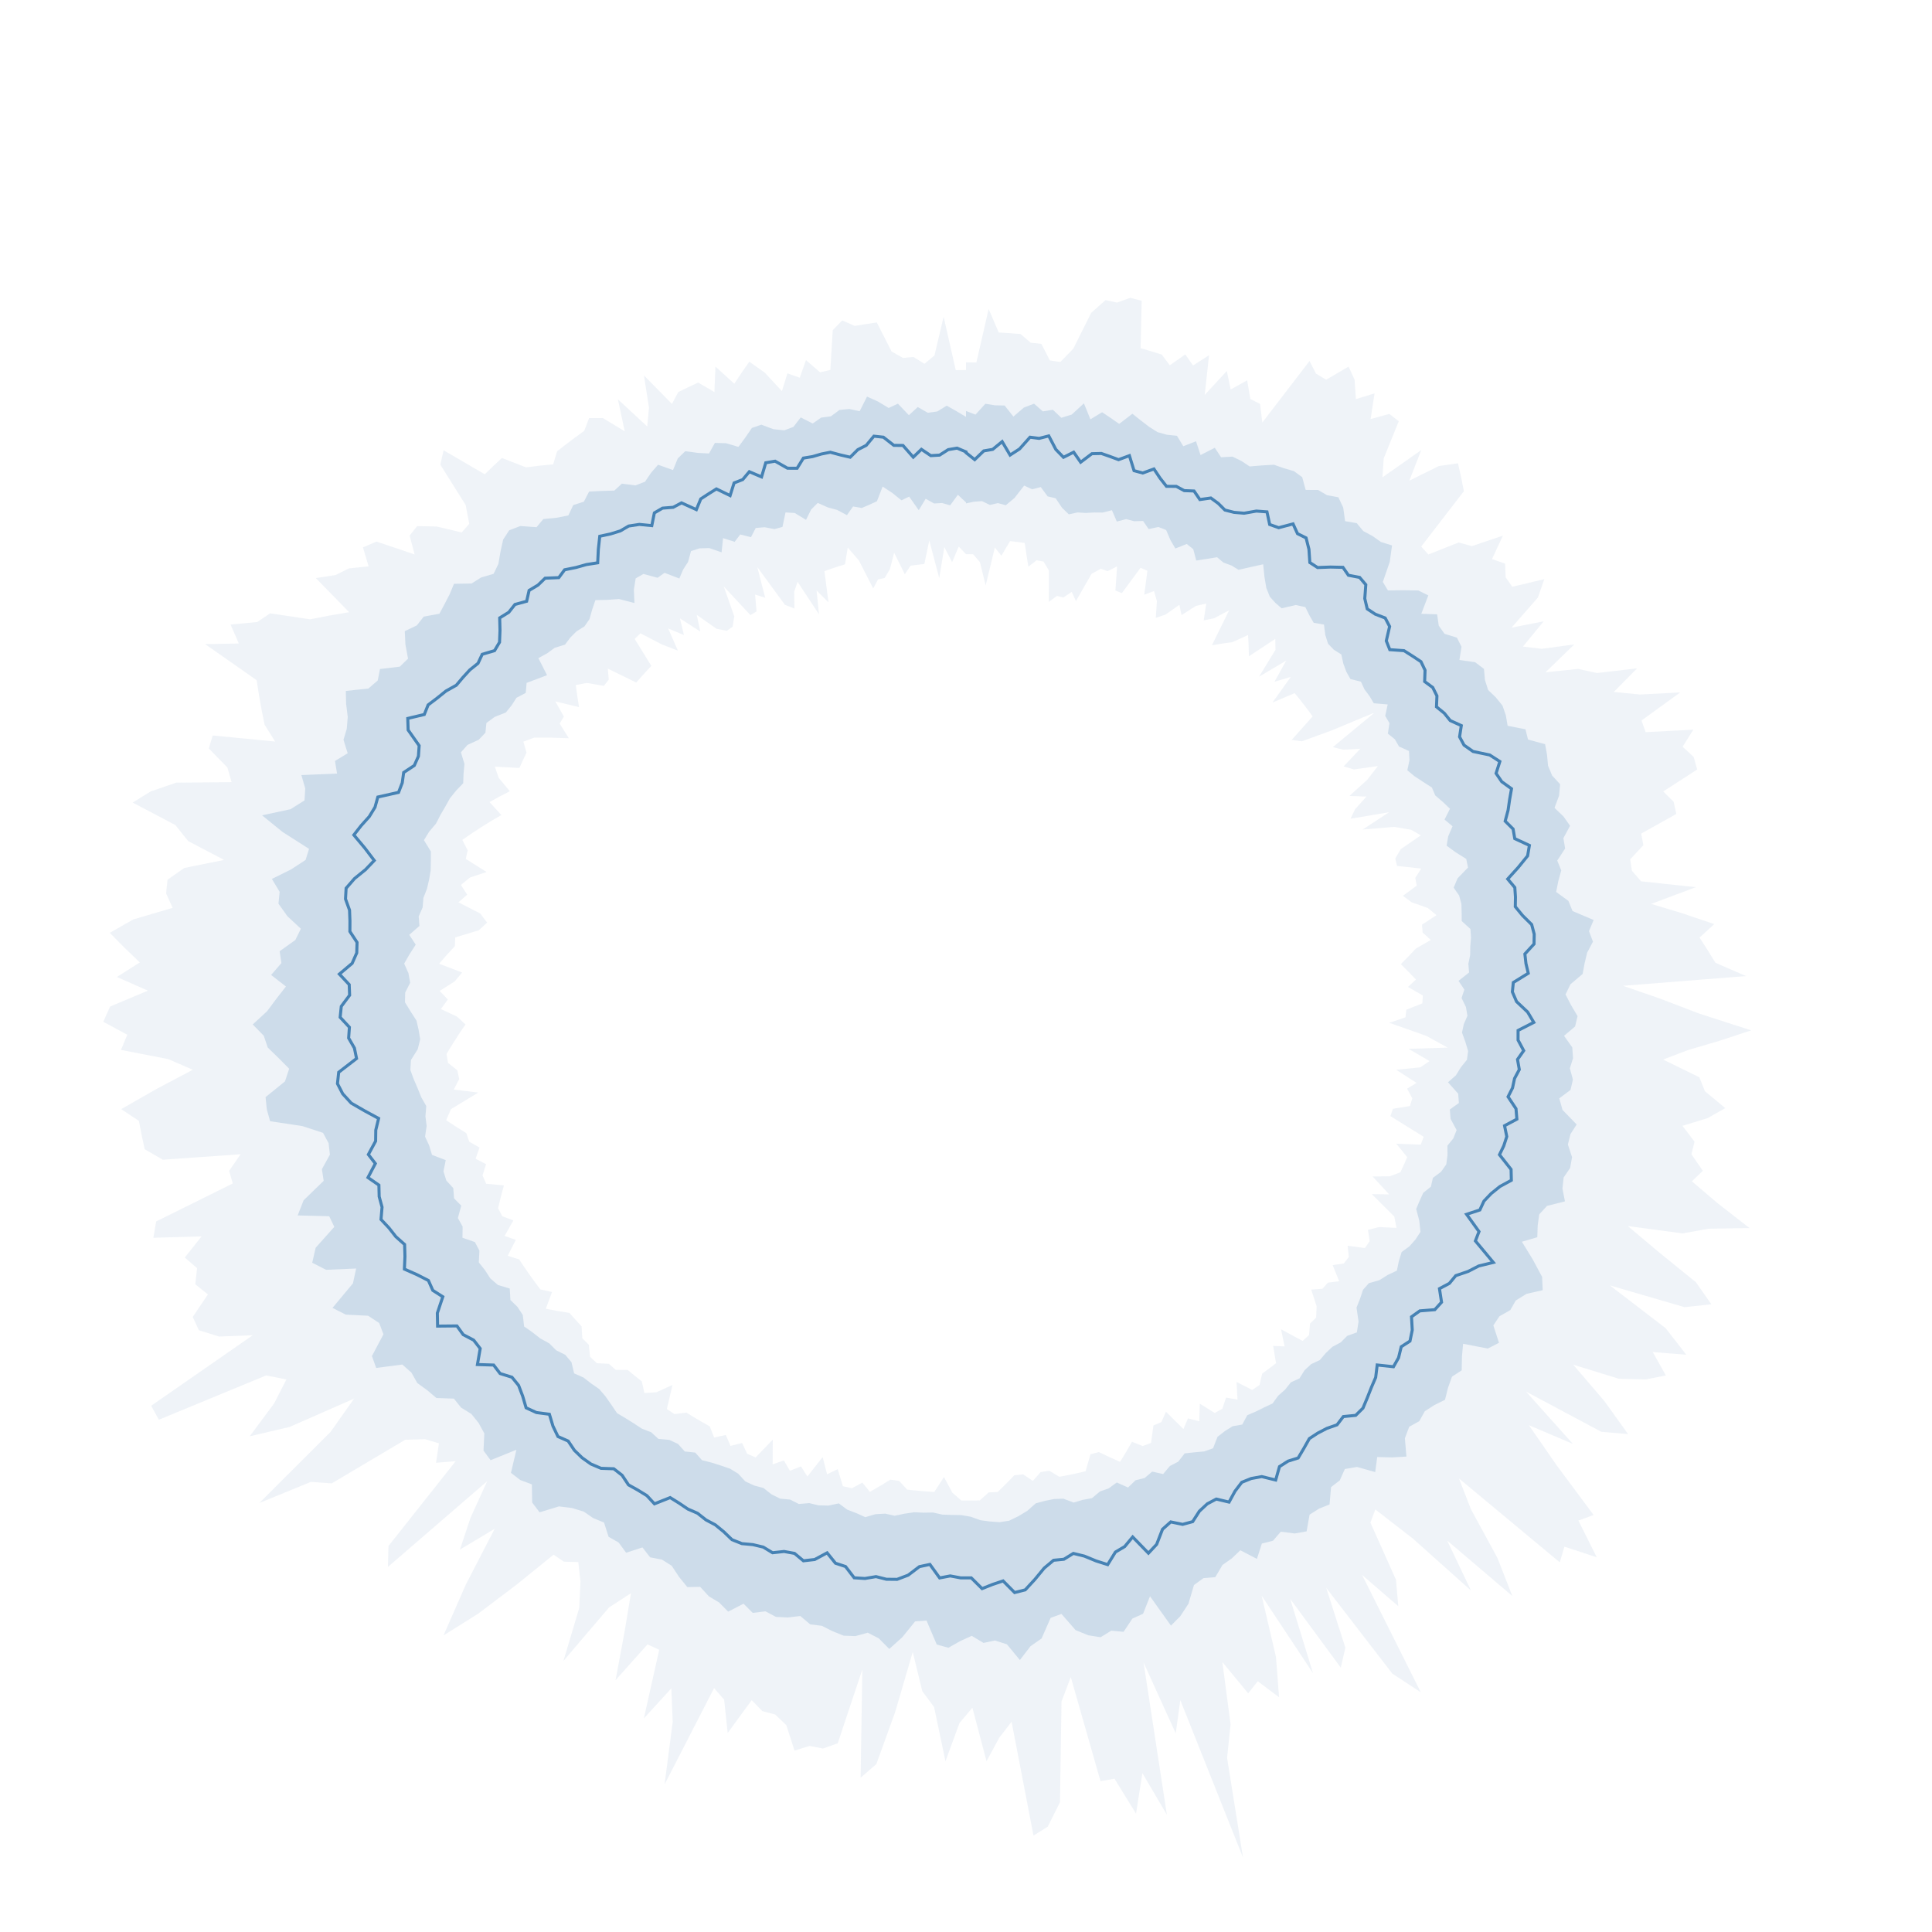 <svg
  xmlns="http://www.w3.org/2000/svg"
  width="954"
  height="954"
  style="background: transparent;"
  color-interpolation-filters="sRGB"
>
  <defs />
  <g id="g-svg-camera" transform="matrix(1,0,0,1,0,0)">
    <g id="g-root" fill="none" transform="matrix(1,0,0,1,0,0)">
      <g id="g-svg-1" fill="none" transform="matrix(1,0,0,1,0,0)" class="view">
        <g transform="matrix(1,0,0,1,0,0)">
          <path
            id="g-svg-2"
            fill="rgba(0,0,0,0)"
            class="area"
            d="M 0,0 l 954,0 l 0,954 l-954 0 z"
            width="954"
            height="954"
          />
        </g>
        <g transform="matrix(1,0,0,1,16,16)">
          <path
            id="g-svg-3"
            fill="rgba(0,0,0,0)"
            class="area"
            d="M 0,0 l 922,0 l 0,922 l-922 0 z"
            width="922"
            height="922"
          />
        </g>
        <g transform="matrix(1,0,0,1,16,16)">
          <path
            id="g-svg-4"
            fill="rgba(0,0,0,0)"
            class="area"
            d="M 0,0 l 922,0 l 0,922 l-922 0 z"
            width="922"
            height="922"
          />
        </g>
        <g transform="matrix(1,0,0,1,16,16)">
          <path
            id="g-svg-5"
            fill="rgba(0,0,0,0)"
            class="area"
            d="M 0,0 l 922,0 l 0,922 l-922 0 z"
            width="922"
            height="922"
          />
        </g>
        <g transform="matrix(1,0,0,1,16,16)">
          <path
            id="g-svg-6"
            fill="rgba(0,0,0,0)"
            class="plot"
            d="M 0,0 l 922,0 l 0,922 l-922 0 z"
            width="922"
            height="922"
          />
          <g
            id="g-svg-7"
            fill="none"
            transform="matrix(1,0,0,1,0,0)"
            class="main-layer"
          >
            <g transform="matrix(1,0,0,1,34.991,131.068)">
              <path
                id="g-svg-11"
                fill="rgba(176,196,222,1)"
                d="M 426.009,126.587 L 429.509,126.617 L 432.878,130.494 L 435.723,141.994 L 440.26,123.289 L 443.49,127.34 L 447.756,120.133 L 451.364,120.538 L 454.964,121.006 L 456.802,132.766 L 460.841,129.592 L 464.284,130.221 L 466.939,134.618 L 466.931,150.13 L 470.925,147.182 L 474.064,147.982 L 478.219,145.19 L 480.298,149.744 L 488.013,136.271 L 492.555,133.778 L 495.922,134.953 L 500.608,132.641 L 499.79,144.516 L 502.971,145.814 L 512.213,133.285 L 515.586,134.798 L 514.012,146.616 L 518.853,144.771 L 520.27,149.754 L 519.729,158.056 L 524.545,156.4 L 531.372,151.597 L 532.443,156.666 L 539.487,152.136 L 544.624,150.957 L 543.392,159.269 L 548.513,158.231 L 555.958,154.273 L 547.434,171.57 L 552.499,170.717 L 557.629,169.992 L 565.278,166.514 L 565.563,171.776 L 565.709,176.999 L 578.734,168.414 L 578.842,173.775 L 570.721,187.076 L 584.126,179.128 L 578.339,189.575 L 586.393,187.179 L 577.334,199.842 L 588.297,195.205 L 590.592,198.018 L 592.838,200.871 L 595.035,203.762 L 597.181,206.69 L 586.827,218.297 L 591.874,218.975 L 606.5,213.638 L 627.795,204.779 L 607.142,221.861 L 612.263,223.11 L 620.711,222.675 L 612.479,231.355 L 617.528,232.867 L 629.397,231.214 L 624.193,237.921 L 615.356,245.954 L 623.753,246.274 L 618.135,252.522 L 615.9,257.196 L 634.93,254.004 L 621.874,262.543 L 637.42,261.24 L 645.817,262.672 L 650.584,265.42 L 640.684,272.245 L 637.969,276.869 L 638.851,280.525 L 650.786,281.817 L 647.862,286.423 L 648.578,290.248 L 641.746,295.287 L 646.062,298.469 L 654.09,301.318 L 658.316,304.842 L 651.166,309.528 L 651.484,313.407 L 655.518,317.078 L 648.133,321.324 L 644.46,325.231 L 640.719,329.008 L 644.492,332.753 L 648.199,336.627 L 644.266,340.272 L 651.618,344.516 L 651.333,348.397 L 643.441,351.524 L 643.037,355.264 L 635.058,357.988 L 653.275,364.425 L 663.855,370.231 L 644.504,370.833 L 654.903,376.872 L 650.363,379.98 L 638.418,381.169 L 648.507,387.673 L 643.83,390.479 L 646.388,395.297 L 645.23,399.081 L 636.821,400.441 L 635.576,404.059 L 652.018,414.279 L 650.533,418.157 L 638.474,417.67 L 643.886,424.327 L 642.229,428.064 L 640.508,431.771 L 635.329,433.764 L 626.781,433.868 L 634.965,442.708 L 626.387,442.574 L 637.5,453.66 L 638.576,459.251 L 629.913,458.842 L 624.497,460.253 L 625.355,465.784 L 622.987,469.195 L 614.449,468.085 L 615.06,473.6 L 612.559,476.833 L 607.066,477.628 L 610.286,485.613 L 604.727,486.267 L 602.01,489.32 L 596.476,489.735 L 599.138,497.923 L 598.894,503.563 L 595.88,506.513 L 595.395,512.187 L 592.232,515.075 L 581.574,509.321 L 583.328,517.782 L 577.689,517.516 L 579.1,526.073 L 575.701,528.679 L 572.258,531.227 L 570.945,536.817 L 567.363,539.282 L 559.606,535.331 L 560.073,544.023 L 554.412,543.054 L 552.624,548.511 L 548.843,550.658 L 541.455,546.056 L 541.172,554.755 L 535.616,553.303 L 533.365,558.586 L 524.76,550.029 L 522.448,555.18 L 518.557,556.806 L 517.379,565.431 L 513.312,566.969 L 507.97,564.859 L 505.101,569.833 L 502.084,574.778 L 496.796,572.414 L 491.613,569.941 L 487.472,571.035 L 485.057,579.432 L 480.754,580.411 L 476.434,581.316 L 472.1,582.147 L 467.134,579.164 L 462.838,579.835 L 459.019,584.19 L 454.214,580.955 L 449.889,581.403 L 445.85,585.555 L 441.675,589.641 L 437.203,589.872 L 432.824,593.814 L 428.281,593.892 L 423.737,593.892 L 419.292,590.026 L 415.141,582.301 L 410.343,589.641 L 405.875,589.333 L 401.412,588.948 L 396.957,588.486 L 392.999,584.19 L 388.627,583.584 L 383.65,586.641 L 378.556,589.602 L 374.838,585.031 L 369.646,587.814 L 365.215,586.806 L 362.675,578.378 L 357.408,580.906 L 355.222,572.414 L 347.686,582.014 L 344.545,577.03 L 339.055,579.169 L 336.087,574.08 L 330.527,576.028 L 330.599,563.823 L 322.113,572.596 L 317.951,570.771 L 315.432,565.446 L 309.725,566.909 L 307.391,561.5 L 301.637,562.766 L 299.49,557.28 L 295.595,555.068 L 291.739,552.79 L 287.923,550.446 L 282.082,551.213 L 278.294,548.702 L 281.073,536.817 L 273.079,540.423 L 267.198,540.786 L 265.924,535.034 L 262.417,532.248 L 258.959,529.402 L 253.067,529.359 L 249.66,526.353 L 243.726,526.064 L 240.377,522.897 L 239.756,516.988 L 236.564,513.754 L 236.192,507.875 L 233.157,504.581 L 230.18,501.235 L 224.365,500.284 L 218.527,499.183 L 221.598,490.898 L 215.841,489.649 L 213.123,486.007 L 210.468,482.32 L 207.876,478.587 L 205.35,474.81 L 199.686,473.015 L 203.731,465.159 L 198.165,463.227 L 202.511,455.571 L 197.047,453.505 L 194.954,449.546 L 196.323,443.867 L 197.819,438.271 L 189.087,437.459 L 187.271,433.365 L 189.028,427.794 L 183.852,425.086 L 185.8,419.579 L 180.721,416.694 L 179.264,412.459 L 174.266,409.339 L 169.304,406.072 L 171.682,400.627 L 185.173,392.432 L 173.082,390.942 L 175.768,385.754 L 174.844,381.439 L 170.27,377.805 L 169.484,373.396 L 172.52,368.405 L 175.651,363.532 L 178.873,358.778 L 174.643,354.894 L 166.697,351.183 L 170.151,346.471 L 166.12,342.244 L 173.521,337.54 L 177.216,333.144 L 165.831,328.812 L 169.677,324.415 L 173.596,320.151 L 173.801,315.807 L 185.419,312.299 L 189.531,308.502 L 186.168,304.028 L 175.371,298.488 L 179.7,294.715 L 176.602,289.879 L 181.058,286.257 L 189.283,283.506 L 179.002,277.059 L 179.949,272.815 L 177.293,267.667 L 182.06,264.379 L 186.867,261.235 L 191.708,258.238 L 196.58,255.386 L 190.732,248.982 L 195.721,246.239 L 200.734,243.642 L 195.224,236.945 L 193.369,231.51 L 205.489,232.129 L 207.205,228.347 L 208.986,224.596 L 207.452,219.163 L 212.74,217.188 L 221.35,217.19 L 229.895,217.454 L 225.352,210.213 L 227.443,206.776 L 223.222,199.272 L 234.949,202.121 L 234.065,196.691 L 233.312,191.192 L 238.765,190.163 L 247.192,191.597 L 249.6,188.54 L 249.145,183.104 L 263.191,189.961 L 265.625,187.179 L 268.106,184.44 L 270.634,181.743 L 262.422,168.443 L 265.226,165.651 L 275.887,171.167 L 283.753,174.202 L 278.934,163.253 L 286.74,166.514 L 284.758,158.289 L 294.805,164.783 L 293.056,156.536 L 302.821,163.411 L 307.906,164.4 L 310.773,162.391 L 311.581,157.274 L 306.416,142.554 L 319.575,156.666 L 322.573,154.86 L 321.86,146.515 L 326.847,148.076 L 322.966,132.967 L 336.562,151.545 L 341.286,153.448 L 341.175,145.128 L 342.847,140.225 L 353.431,156.301 L 352.228,144.516 L 358.111,150.362 L 356.096,134.953 L 359.463,133.778 L 362.849,132.662 L 366.254,131.604 L 367.616,123.312 L 373.117,129.665 L 380.189,143.502 L 382.564,139.046 L 385.856,138.327 L 388.447,133.943 L 390.528,125.859 L 395.8,136.51 L 398.614,132.265 L 402.021,131.823 L 405.434,131.439 L 407.877,119.79 L 412.8,138.409 L 415.317,123.074 L 419.14,130.494 L 422.444,122.828 L 426.009,126.587 Z M 426.009,35.65 L 420.943,35.693 L 414.966,9.317 L 410.427,28.474 L 405.501,32.567 L 400.06,29.189 L 394.887,29.68 L 389.267,26.499 L 381.969,12.164 L 376.506,12.969 L 371.057,13.868 L 364.912,11.139 L 360.21,15.947 L 359.02,35.599 L 353.963,36.795 L 346.993,30.752 L 343.916,39.449 L 337.835,37.277 L 335.121,46.056 L 326.596,36.898 L 319.009,31.519 L 315.228,36.949 L 311.602,42.42 L 302.286,33.944 L 301.773,46.528 L 293.752,41.822 L 288.812,44.141 L 283.913,46.545 L 280.812,52.39 L 266.987,38.298 L 269.474,54.258 L 268.607,63.518 L 254.128,50.124 L 257.491,65.9 L 246.692,59.364 L 239.913,59.369 L 237.484,65.697 L 232.964,68.981 L 228.501,72.343 L 224.096,75.781 L 222.159,82.22 L 215.467,82.882 L 208.739,83.701 L 196.866,79.085 L 192.582,83.067 L 188.368,87.121 L 168.044,75.276 L 166.441,82.37 L 178.937,102.279 L 180.716,111.604 L 176.994,115.859 L 164.6,112.916 L 154.99,112.709 L 151.291,117.406 L 153.746,126.7 L 134.913,120.347 L 128.236,123.228 L 131.021,132.598 L 121.297,133.6 L 114.743,136.877 L 104.958,138.381 L 121.43,155.246 L 111.83,156.858 L 102.198,158.75 L 82.401,155.785 L 76.045,160.071 L 62.863,161.334 L 66.942,170.682 L 50.296,170.981 L 75.731,188.8 L 76.892,196.206 L 78.203,203.529 L 79.662,210.768 L 84.869,219.089 L 54.026,216.108 L 52.122,222.528 L 61.306,231.93 L 63.349,239.142 L 36.003,239.401 L 23.387,243.748 L 14.527,249.233 L 35.58,260.319 L 41.922,268.251 L 59.672,277.553 L 40.026,281.509 L 31.716,287.346 L 31.041,294.139 L 34.262,301.22 L 14.911,306.909 L 3.217,313.548 L 10.574,320.991 L 18.059,328.176 L 6.723,335.346 L 22.028,342.106 L 3.373,349.954 L 0,357.471 L 11.866,363.871 L 8.741,371.369 L 32.097,375.91 L 44.213,381.172 L 26.421,390.579 L 8.845,400.613 L 17.572,406.389 L 18.949,413.408 L 20.446,420.403 L 29.43,425.594 L 67.811,422.888 L 62.163,431.07 L 63.958,437.318 L 26.111,456.072 L 24.748,464.139 L 48.551,463.445 L 40.255,473.897 L 46.317,479.13 L 45.439,487.09 L 51.678,492.111 L 44.174,503.228 L 47.213,509.775 L 57.154,512.901 L 73.818,512.256 L 23.658,547.085 L 27.455,553.978 L 80.428,532.106 L 90.434,534.086 L 84.389,545.906 L 72.321,562.153 L 92.026,557.537 L 123.838,543.566 L 112.282,559.938 L 77.069,595.107 L 102.524,584.665 L 112.828,585.406 L 149.111,563.861 L 158.882,563.603 L 165.753,565.623 L 164.32,575.251 L 174.02,574.442 L 140.837,616.334 L 140.556,626.661 L 189.557,584.348 L 181.315,602.478 L 176.113,618.1 L 193.274,607.834 L 179.033,635.37 L 168.008,660.485 L 185.134,649.744 L 204.037,635.45 L 222.373,620.606 L 227.407,624.068 L 234.565,624.267 L 235.638,633.941 L 235.033,646.91 L 227.223,673.101 L 249.742,646.674 L 260.577,639.635 L 257.295,659.298 L 252.974,682.563 L 268.732,664.911 L 274.522,667.568 L 266.934,701.475 L 280.509,686.616 L 281.188,703.198 L 277.158,734.08 L 301.611,686.496 L 306.581,692.183 L 308.337,708.659 L 320.182,692.442 L 325.439,697.865 L 331.787,699.542 L 337.291,704.796 L 341.33,717.372 L 348.756,715.058 L 355.397,716.33 L 362.676,713.75 L 374.816,677.298 L 373.974,730.733 L 381.727,724.038 L 391.024,698.338 L 399.717,668.664 L 404.411,687.977 L 410.251,695.867 L 415.868,722.598 L 422.791,703.77 L 429.162,696.192 L 436.15,722.598 L 442.419,711.009 L 448.52,703.106 L 459.338,759.328 L 466.367,754.919 L 472.407,742.865 L 473.166,693.158 L 477.754,681.046 L 492.427,732.442 L 499.345,731.24 L 509.968,748.493 L 513.116,728.477 L 525.199,749.042 L 513.679,673.84 L 529.576,708.83 L 531.836,692.442 L 562.794,770.172 L 554.928,720.971 L 556.648,704.384 L 552.598,673.635 L 565.348,689.068 L 570.078,683.108 L 580.61,691.025 L 579.048,671.025 L 572.014,640.902 L 597.374,679.162 L 586.086,642.437 L 611.079,676.398 L 613.331,666.539 L 603.903,637.035 L 636.538,679.365 L 650.566,688.535 L 621.585,630.619 L 639.453,646.05 L 638.341,633.019 L 625.709,604.796 L 628.132,598.291 L 646.709,612.694 L 675.368,638.316 L 663.61,613.644 L 695.765,641.001 L 688.423,622.214 L 675.359,598.226 L 669.432,582.971 L 719.201,624.389 L 721.507,616.66 L 737.456,621.896 L 728.393,603.775 L 735.914,601.024 L 717.379,576.087 L 703.957,556.665 L 725.68,565.912 L 702.546,540.085 L 739.736,559.938 L 752.931,561.065 L 741.205,544.735 L 725.852,526.8 L 748.412,533.758 L 761.584,534.086 L 771.59,532.106 L 765.11,520.557 L 781.679,521.89 L 771.471,508.772 L 743.949,487.645 L 780.845,498.4 L 794.043,496.964 L 786.433,486.086 L 768.055,471.181 L 752.803,458.344 L 779.814,461.973 L 792.751,459.654 L 812.896,459.331 L 796.999,446.953 L 784.428,436.24 L 789.855,431.07 L 784.207,422.888 L 785.754,416.709 L 779.798,408.853 L 792.24,405.035 L 800.927,400.115 L 790.872,391.752 L 788.136,384.893 L 770.251,376.132 L 782.286,371.517 L 798.031,366.876 L 813.718,361.705 L 787.739,353.315 L 769.164,346.189 L 750.456,339.709 L 811.196,334.905 L 796.069,328.339 L 792.198,322.051 L 788.222,315.896 L 795.493,309.239 L 779.966,303.99 L 764.373,299.269 L 786.398,291.008 L 759.358,288.112 L 754.837,282.916 L 753.979,277.263 L 760.485,270.295 L 759.409,264.546 L 776.759,254.852 L 775.415,248.825 L 770.291,243.743 L 787.053,232.913 L 785.329,226.713 L 779.876,221.651 L 785.167,213.234 L 761.608,214.466 L 759.57,208.706 L 778.664,194.85 L 758.714,195.88 L 745.889,194.602 L 757.367,182.971 L 737.604,185.267 L 728.25,183.234 L 712.162,184.905 L 726.372,171.146 L 710.319,173.313 L 701.007,172.212 L 711.267,159.736 L 695.415,162.84 L 708.425,147.966 L 711.549,138.918 L 695.768,142.674 L 692.505,138.058 L 692.199,131.233 L 685.743,128.999 L 691.115,117.448 L 675.757,122.597 L 669.278,120.799 L 654.321,126.719 L 650.789,122.82 L 671.868,95.445 L 670.491,88.586 L 668.951,81.705 L 659.436,83.067 L 644.93,90.275 L 650.8,75.178 L 631.635,88.649 L 632.267,79.294 L 639.707,60.947 L 635.045,57.309 L 625.814,59.843 L 627.738,47.19 L 618.546,50.004 L 617.886,40.414 L 614.912,33.96 L 603.84,40.438 L 598.83,37.42 L 595.641,31.193 L 572.334,61.584 L 571.206,52.39 L 566.407,49.932 L 564.846,40.725 L 556.685,45.265 L 554.809,36.118 L 543.887,47.928 L 546.02,28.338 L 538.13,33.405 L 534.288,27.952 L 526.639,33.309 L 522.674,28.013 L 517.463,26.393 L 512.224,24.864 L 512.765,1.445 L 507.098,0 L 500.566,2.348 L 494.916,1.113 L 487.82,7.418 L 479.014,25.067 L 472.589,31.687 L 467.448,30.93 L 463.206,22.737 L 457.913,22.143 L 452.936,17.864 L 447.56,17.447 L 442.178,17.122 L 437.182,5.53 L 431.14,31.905 L 426.009,31.861 Z"
                fill-opacity="0.2"
                stroke-width="0"
                stroke="rgba(23,131,255,1)"
                class="element"
              />
            </g>
          </g>
          <g
            id="g-svg-8"
            fill="none"
            transform="matrix(1,0,0,1,0,0)"
            class="main-layer"
          >
            <g transform="matrix(1,0,0,1,108.789,179.84)">
              <path
                id="g-svg-12"
                fill="rgba(70,130,180,1)"
                d="M 352.211,52.735 L 356.158,51.894 L 360.117,51.617 L 363.979,53.49 L 367.974,52.592 L 371.841,53.652 L 376.165,50.067 L 380.936,43.931 L 384.833,45.774 L 389.143,44.686 L 392.527,49.276 L 396.477,50.19 L 399.63,54.881 L 402.972,58.132 L 407.255,57.199 L 411.296,57.447 L 415.498,57.221 L 419.672,57.255 L 424.267,56.104 L 426.669,61.683 L 431.332,60.501 L 435.252,61.541 L 439.651,61.419 L 442.397,65.404 L 447.239,64.385 L 451.035,65.881 L 453.168,70.859 L 455.584,74.999 L 461.226,72.78 L 464.434,75.353 L 465.902,80.939 L 470.969,80.153 L 476.197,79.321 L 479.347,81.965 L 483.28,83.393 L 486.772,85.522 L 492.761,84.166 L 498.948,82.807 L 499.574,88.971 L 500.503,94.502 L 502.25,98.838 L 504.997,101.88 L 508.06,104.537 L 515.039,102.91 L 519.775,103.949 L 521.74,107.943 L 523.888,111.685 L 528.973,112.574 L 529.62,117.695 L 530.992,122.033 L 533.848,125.01 L 537.53,127.313 L 538.524,131.829 L 540.018,135.87 L 542.036,139.464 L 547.214,140.76 L 548.98,144.57 L 551.459,147.872 L 553.565,151.424 L 560.437,152.013 L 559.213,157.655 L 561.308,161.236 L 560.52,166.407 L 563.972,169.213 L 566.037,172.789 L 570.938,174.997 L 571.187,179.496 L 570.133,184.509 L 573.684,187.463 L 577.9,190.227 L 582.263,193.041 L 583.923,196.949 L 587.667,200.149 L 591.189,203.511 L 588.505,208.856 L 592.446,212.149 L 590.305,217.18 L 589.533,221.748 L 594.027,225.028 L 599.218,228.287 L 600.092,232.546 L 594.923,237.884 L 593.014,242.489 L 595.707,246.345 L 596.834,250.471 L 596.949,254.727 L 596.99,258.978 L 601.304,262.904 L 601.581,267.194 L 601.217,271.511 L 601.157,275.802 L 600.265,280.092 L 600.625,284.367 L 595.42,288.489 L 598.286,292.818 L 596.914,296.978 L 599.06,301.389 L 599.807,305.748 L 598.03,309.852 L 597.124,314.029 L 598.769,318.581 L 600.143,323.168 L 599.57,327.464 L 596.509,331.258 L 594.131,335.126 L 590.22,338.572 L 595.248,344.231 L 595.586,348.811 L 591.116,352.02 L 591.487,356.635 L 594.465,362.185 L 592.856,366.28 L 589.935,369.879 L 589.959,374.582 L 589.367,379.094 L 586.777,382.785 L 582.75,385.79 L 581.77,390.149 L 577.993,393.159 L 576.2,397.116 L 574.504,401.134 L 576.04,406.985 L 576.621,412.446 L 574.166,416.19 L 571.168,419.586 L 567.327,422.399 L 565.96,426.827 L 564.968,431.579 L 560.361,433.763 L 556.346,436.291 L 551.115,437.79 L 548.242,441.071 L 546.763,445.522 L 545.046,449.844 L 546.046,456.699 L 545.207,462.083 L 540.432,463.795 L 537.261,467.008 L 533.115,469.21 L 529.851,472.296 L 526.914,475.748 L 522.67,477.725 L 519.383,480.775 L 516.875,484.802 L 512.646,486.71 L 509.768,490.349 L 506.366,493.337 L 503.561,497.2 L 499.396,499.145 L 495.312,501.17 L 491.101,502.958 L 488.631,507.588 L 483.859,508.427 L 480.02,510.825 L 476.404,513.66 L 474.198,519.304 L 469.83,520.858 L 464.962,521.304 L 460.191,521.827 L 457.002,525.914 L 452.916,528.032 L 449.543,532.025 L 444.162,530.819 L 440.413,533.975 L 435.93,535.096 L 432.221,538.67 L 426.661,536.19 L 422.71,539.079 L 418.353,540.621 L 414.401,543.933 L 409.828,544.78 L 405.356,546.104 L 400.277,544.184 L 395.642,544.363 L 391.134,545.269 L 386.659,546.493 L 382.443,550.217 L 378.014,552.881 L 373.472,555.075 L 368.778,555.798 L 364.022,555.445 L 359.279,554.81 L 354.552,553.097 L 349.877,552.299 L 345.21,552.219 L 340.546,552.058 L 335.932,551.021 L 331.259,551.098 L 326.596,550.896 L 321.823,551.604 L 316.967,552.623 L 312.358,551.582 L 307.547,551.84 L 302.476,553.316 L 298.022,551.305 L 293.542,549.592 L 289.41,546.514 L 284.29,547.597 L 279.414,547.485 L 274.788,546.374 L 269.672,546.811 L 265.349,544.632 L 260.452,544.171 L 256.134,542.019 L 252.207,538.913 L 247.57,537.68 L 243.245,535.667 L 239.733,531.852 L 235.676,529.364 L 231.17,527.832 L 226.597,526.386 L 221.859,525.19 L 218.506,521.42 L 213.346,520.886 L 210.022,517.162 L 205.679,515.162 L 200.33,514.669 L 196.757,511.392 L 192.165,509.613 L 188.145,506.978 L 184.054,504.423 L 179.886,501.943 L 177.064,497.766 L 174.213,493.702 L 171.077,490.034 L 167.129,487.308 L 163.35,484.369 L 158.698,482.317 L 157.403,476.808 L 154.336,473.162 L 149.816,470.894 L 146.44,467.509 L 141.98,465.062 L 138.121,462.027 L 134.012,459.153 L 133.362,453.496 L 130.73,449.474 L 127.254,446.084 L 126.924,440.438 L 121.084,438.67 L 117.299,435.396 L 114.679,431.33 L 111.643,427.514 L 111.94,421.725 L 109.721,417.476 L 103.576,415.351 L 103.658,409.832 L 101.31,405.618 L 102.97,399.494 L 99.418,395.89 L 99.045,390.844 L 95.618,387.121 L 94.185,382.55 L 95.318,377.033 L 88.526,374.429 L 87.139,369.817 L 85.11,365.412 L 85.879,360.155 L 85.289,355.356 L 85.702,350.322 L 83.262,346.035 L 81.445,341.561 L 79.518,337.082 L 77.851,332.519 L 78.128,327.599 L 81.49,322.248 L 82.7,317.33 L 81.93,312.708 L 80.861,308.107 L 77.983,303.633 L 75.179,299.068 L 75.29,294.279 L 77.756,289.43 L 76.897,284.715 L 74.793,279.966 L 77.506,275.248 L 80.488,270.63 L 77.305,265.764 L 82.334,261.38 L 81.96,256.669 L 83.928,252.184 L 84.279,247.547 L 86.022,243.1 L 87.091,238.584 L 87.863,234.027 L 87.97,229.338 L 87.975,224.599 L 84.559,219.031 L 87.138,214.801 L 90.515,210.838 L 92.675,206.605 L 95.084,202.481 L 97.377,198.359 L 100.452,194.54 L 103.939,190.931 L 104.114,186.129 L 104.556,181.376 L 102.821,175.652 L 106.06,171.989 L 111.584,169.444 L 114.906,165.98 L 115.403,161.141 L 119.514,158.145 L 124.985,155.986 L 127.83,152.471 L 130.241,148.724 L 134.808,146.321 L 135.25,141.368 L 140.365,139.444 L 145.326,137.547 L 141.064,129.137 L 145.382,126.771 L 149.119,124.046 L 154.219,122.469 L 156.834,118.963 L 159.943,115.871 L 163.807,113.468 L 166.303,109.864 L 167.634,105.12 L 169.209,100.505 L 175.261,100.361 L 180.872,99.957 L 188.489,101.93 L 188.214,95.303 L 189.103,89.768 L 192.903,87.574 L 199.912,89.459 L 203.35,87.016 L 210.657,89.813 L 212.541,85.4 L 214.966,81.62 L 216.432,76.287 L 220.59,74.938 L 225.449,74.801 L 231.525,76.891 L 232.253,69.901 L 237.993,71.693 L 240.737,68.08 L 246.035,69.41 L 248.384,64.881 L 252.755,64.503 L 257.64,65.426 L 261.586,64.355 L 263.09,57.194 L 267.629,57.465 L 273.218,60.857 L 275.744,55.763 L 279,52.495 L 283.985,54.715 L 288.563,55.945 L 293.417,58.546 L 296.443,54.255 L 300.736,54.991 L 304.481,53.397 L 308.23,51.679 L 311.051,44.423 L 315.717,47.493 L 320.343,51.216 L 324.146,49.385 L 328.882,56.097 L 332.304,50.444 L 336.461,52.781 L 340.394,52.544 L 344.377,53.7 L 348.205,48.484 L 352.211,52.239 Z M 352.211,9.991 L 347.494,7.19 L 342.681,4.471 L 338.057,7.325 L 333.371,7.988 L 328.395,5.144 L 324.019,9.175 L 318.589,3.494 L 314.023,5.615 L 308.672,2.382 L 303.328,0 L 299.708,7.209 L 294.572,6.114 L 289.72,6.593 L 285.501,9.733 L 280.693,10.372 L 276.506,13.284 L 270.595,10.273 L 266.984,14.966 L 262.475,16.652 L 257.168,16.095 L 251.146,13.872 L 246.49,15.475 L 243.174,20.306 L 239.841,24.824 L 233.706,23.009 L 228.214,22.867 L 225.315,28.088 L 219.661,27.791 L 213.596,26.95 L 209.895,30.527 L 207.529,36.276 L 200.162,33.637 L 196.74,37.569 L 193.721,42.018 L 188.984,43.845 L 182.282,42.989 L 178.546,46.406 L 172.34,46.574 L 166.09,46.886 L 163.529,51.88 L 158.259,53.576 L 155.874,58.653 L 150.029,59.827 L 143.515,60.449 L 140.145,64.481 L 132.132,63.904 L 126.643,66.025 L 123.669,70.581 L 122.343,76.562 L 121.297,82.649 L 118.935,87.5 L 112.827,89.293 L 108.061,92.283 L 99.381,92.433 L 97.246,97.588 L 94.746,102.436 L 92.181,107.211 L 84.447,108.634 L 81.034,112.969 L 75.088,115.818 L 75.405,122.403 L 76.696,129.385 L 72.617,133.354 L 62.848,134.505 L 61.73,140.17 L 57.112,144.154 L 45.965,145.337 L 46.115,151.662 L 46.919,158.153 L 46.439,164.037 L 44.824,169.447 L 46.888,176.11 L 40.62,179.918 L 41.641,186.128 L 24.028,186.885 L 25.93,193.482 L 25.572,199.388 L 18.676,203.737 L 4.61,206.754 L 14.721,214.972 L 27.807,223.319 L 26.111,228.791 L 18.881,233.501 L 9.463,238.161 L 13.295,244.555 L 12.715,250.394 L 17.148,256.603 L 23.774,262.766 L 21.045,268.327 L 13.297,273.866 L 14.169,279.705 L 9.079,285.59 L 16.402,291.279 L 11.705,297.291 L 7.118,303.468 L 0,310.024 L 5.451,315.595 L 7.412,321.405 L 12.851,326.705 L 17.993,331.886 L 15.927,338.137 L 6.343,345.905 L 6.952,351.963 L 8.592,357.813 L 24.512,360.207 L 34.723,363.552 L 37.466,368.649 L 38.11,374.323 L 34.16,381.483 L 35.035,387.243 L 25.12,396.857 L 22.19,404.325 L 37.76,404.722 L 40.284,409.971 L 31.074,420.292 L 29.376,427.679 L 36.225,431.183 L 51.074,430.538 L 49.483,437.877 L 39.388,449.993 L 45.974,453.311 L 56.996,453.869 L 62.44,457.448 L 64.557,463.017 L 58.861,473.765 L 60.967,479.639 L 73.863,477.951 L 78.362,481.929 L 81.255,487.072 L 86.179,490.651 L 90.705,494.481 L 99.336,494.793 L 102.909,499.239 L 107.963,502.354 L 111.531,506.784 L 114.362,511.949 L 113.959,520.44 L 117.456,525.188 L 130.204,520.034 L 127.514,531.432 L 132.104,534.977 L 137.843,537.13 L 137.993,546.086 L 141.652,550.929 L 151.228,548.006 L 157.744,548.82 L 163.468,550.577 L 168.133,553.786 L 173.473,555.961 L 175.716,563.011 L 180.691,565.845 L 184.383,570.886 L 192.435,568.269 L 196.24,573.15 L 202.067,574.274 L 206.884,577.325 L 210.554,582.869 L 214.606,587.856 L 220.949,587.741 L 225.244,592.411 L 230.278,595.433 L 234.789,599.974 L 242.354,596.045 L 246.9,600.589 L 253.201,599.821 L 258.383,602.569 L 264.279,602.858 L 270.391,602.121 L 275.273,606.247 L 281.002,606.968 L 286.323,609.631 L 291.782,611.835 L 297.611,612.049 L 303.693,610.375 L 309.111,613.139 L 314.319,618.39 L 320.733,612.639 L 327.092,604.781 L 332.714,604.369 L 337.783,616.213 L 343.516,617.807 L 349.342,614.517 L 355.058,611.924 L 360.844,615.415 L 366.553,614.22 L 372.416,616.114 L 378.812,623.868 L 384.104,617.007 L 389.524,613.237 L 394.002,603.053 L 399.362,601.102 L 406.323,609.097 L 412.606,611.649 L 418.695,612.603 L 423.946,609.374 L 430.021,609.934 L 434.359,603.406 L 439.644,601.03 L 443.066,592.385 L 453.413,606.877 L 458.055,602.208 L 462.068,596.045 L 464.788,586.819 L 469.484,583.423 L 475.314,582.938 L 478.85,576.943 L 483.457,573.682 L 487.668,569.665 L 495.869,573.923 L 498.296,566.348 L 503.808,564.961 L 507.657,560.489 L 514.532,561.378 L 520.406,560.328 L 521.869,552.092 L 526.507,549.132 L 531.73,547.034 L 532.476,538.474 L 536.767,535.179 L 539.288,529.544 L 545.285,528.527 L 554.279,531.059 L 555.266,523.622 L 562.637,523.813 L 569.694,523.397 L 568.93,514.344 L 571.073,508.668 L 576.026,505.941 L 578.775,500.999 L 583.493,497.974 L 588.735,495.359 L 590.248,489.385 L 592.205,483.912 L 596.981,480.829 L 597.107,474.007 L 597.675,467.7 L 609.865,470.056 L 615.398,467.233 L 612.613,458.621 L 615.629,454.112 L 620.97,451.071 L 623.693,446.321 L 628.948,443.059 L 636.979,441.242 L 636.691,434.697 L 632.057,426.032 L 626.703,417.321 L 634.311,415.094 L 634.505,409.279 L 635.277,403.798 L 639.098,399.631 L 647.971,397.377 L 646.733,391.077 L 647.331,385.548 L 650.522,380.934 L 651.472,375.556 L 649.42,369.313 L 650.711,364.133 L 653.745,359.411 L 646.76,352.21 L 645.166,346.511 L 650.701,342.372 L 651.897,337.26 L 650.39,331.681 L 651.965,326.655 L 651.577,321.337 L 647.52,315.629 L 652.971,311.027 L 654.196,305.908 L 650.985,300.474 L 648.245,295.184 L 650.715,290.155 L 656.698,285.091 L 657.668,279.845 L 658.926,274.559 L 661.796,269.163 L 659.841,263.931 L 662.144,258.445 L 651.707,254.019 L 649.689,249.031 L 643.64,244.599 L 644.656,239.346 L 646.137,233.958 L 644.162,229.105 L 648.057,223.139 L 647.199,218.016 L 650.498,211.919 L 647.24,207.301 L 642.815,203.07 L 645.069,197.033 L 645.57,191.394 L 641.64,187.119 L 639.62,182.274 L 639.121,176.889 L 638.168,171.626 L 629.739,169.34 L 628.471,164.284 L 619.664,162.542 L 618.785,157.397 L 617.127,152.579 L 613.86,148.551 L 610.031,144.864 L 608.477,139.989 L 607.981,134.468 L 603.628,131.155 L 595.857,130.045 L 596.883,123.513 L 594.605,119.009 L 588.51,117.129 L 585.651,113.086 L 584.849,107.506 L 577.03,107.237 L 580.508,98.179 L 575.575,95.729 L 568.04,95.616 L 560.569,95.708 L 558.042,91.507 L 561.465,81.585 L 562.583,73.487 L 557.122,71.792 L 552.967,68.847 L 548.388,66.401 L 545.163,62.488 L 539.405,61.506 L 538.485,54.806 L 536.093,49.705 L 530.468,48.678 L 526.102,46.101 L 519.939,46.073 L 518.23,39.787 L 514.155,36.807 L 509.109,35.333 L 504.26,33.637 L 498.242,33.993 L 492.282,34.481 L 488.196,31.774 L 483.795,29.638 L 478.173,29.951 L 475.06,25.258 L 468.028,28.863 L 465.798,22.048 L 459.494,24.501 L 456.391,19.348 L 451.4,18.834 L 446.742,17.522 L 442.555,14.858 L 438.478,11.718 L 434.374,8.459 L 427.864,13.466 L 423.68,10.555 L 419.419,7.709 L 413.651,11.211 L 410.432,3.333 L 404.393,8.884 L 399.277,10.452 L 395.107,6.5 L 390.165,7.304 L 385.833,3.494 L 380.794,5.406 L 375.62,9.862 L 371.298,4.396 L 366.522,4.298 L 361.773,3.525 L 356.898,8.895 L 352.211,7.086 Z"
                fill-opacity="0.2"
                stroke-width="0"
                stroke="rgba(23,131,255,1)"
                class="element"
              />
            </g>
          </g>
          <g
            id="g-svg-9"
            fill="none"
            transform="matrix(1,0,0,1,0,0)"
            class="main-layer"
          >
            <g transform="matrix(1,0,0,1,150.638,199.256)">
              <path
                id="g-svg-13"
                fill="none"
                d="M 310.362,8.267 L 314.667,11.704 L 319.122,7.398 L 323.548,6.64 L 328.22,2.81 L 332.131,9.447 L 336.829,6.405 L 341.979,0.629 L 346.469,1.212 L 351.241,0 L 354.713,6.653 L 358.503,10.555 L 363.532,8.022 L 366.981,12.977 L 372.535,8.776 L 377.203,8.662 L 381.464,10.154 L 385.693,11.718 L 391.045,9.744 L 393.342,17.15 L 397.646,18.317 L 403.163,16.312 L 406.207,20.879 L 409.365,24.895 L 414.188,24.9 L 418.117,27.009 L 422.962,27.191 L 425.85,31.422 L 431.262,30.646 L 434.919,33.316 L 438.209,36.592 L 442.708,37.738 L 447.702,38.166 L 453.738,37.104 L 458.979,37.499 L 460.312,43.733 L 464.776,45.318 L 471.859,43.439 L 474.056,48.256 L 478.295,50.364 L 479.702,55.967 L 480.147,62.518 L 483.969,64.996 L 490.311,64.75 L 496.496,64.894 L 499.194,68.804 L 504.734,69.865 L 507.78,73.457 L 507.276,80.307 L 508.484,85.402 L 512.447,88.016 L 517.351,89.906 L 519.54,94.087 L 517.899,101.19 L 519.62,105.542 L 526.634,106.031 L 530.838,108.696 L 535.015,111.461 L 537.038,115.692 L 536.835,121.28 L 540.846,124.228 L 542.905,128.373 L 542.677,133.767 L 546.521,136.9 L 549.48,140.555 L 554.939,143.034 L 554.082,148.592 L 556.282,152.676 L 560.741,155.818 L 568.97,157.547 L 573.969,160.772 L 572.107,166.618 L 574.9,170.727 L 579.731,174.221 L 578.782,179.61 L 578.031,184.853 L 576.599,190.201 L 580.519,194.112 L 581.336,198.843 L 588.554,202.195 L 587.679,207.357 L 582.978,213.137 L 577.851,218.788 L 581.364,222.996 L 581.678,227.706 L 581.596,232.449 L 585.204,236.837 L 589.686,241.272 L 590.943,246.03 L 590.856,250.874 L 586.324,255.805 L 586.862,260.554 L 588.008,265.329 L 580.621,269.888 L 580.15,274.525 L 582.217,279.318 L 587.684,284.471 L 590.732,289.586 L 582.974,293.564 L 582.963,298.329 L 585.751,303.541 L 582.692,307.886 L 583.576,312.888 L 581.228,317.291 L 580.232,321.945 L 578.022,326.308 L 581.949,332.224 L 582.381,337.357 L 576.289,340.619 L 577.393,345.974 L 575.904,350.558 L 573.786,354.921 L 579.516,362.193 L 579.646,367.558 L 574.013,370.62 L 569.693,374.099 L 566.128,377.824 L 564.092,382.209 L 557.542,384.357 L 563.677,392.881 L 561.896,397.499 L 570.743,408.117 L 563.552,409.867 L 558.288,412.575 L 552.206,414.639 L 549.051,418.46 L 544.15,421.068 L 545.181,427.761 L 541.838,431.448 L 534.454,432.042 L 530.344,434.972 L 530.718,441.497 L 529.595,446.956 L 525.277,449.743 L 523.954,455.175 L 521.443,459.621 L 513.404,458.759 L 512.656,464.91 L 510.543,469.833 L 508.519,474.956 L 506.377,480.07 L 502.781,483.632 L 496.687,484.23 L 493.563,488.311 L 488.56,490.052 L 484.078,492.387 L 479.91,495.107 L 477.206,499.901 L 474.387,504.67 L 469.386,506.236 L 465.154,508.937 L 463.283,515.559 L 456.408,513.866 L 451.196,514.815 L 446.544,516.687 L 443.198,521.069 L 440.256,526.457 L 433.946,524.96 L 429.516,527.314 L 425.615,530.934 L 422.285,536.116 L 417.335,537.459 L 411.465,536.251 L 407.397,539.877 L 404.512,547.319 L 400.447,551.681 L 392.666,543.676 L 388.723,548.424 L 384.136,551.143 L 380.318,557.333 L 374.567,555.504 L 368.813,553.136 L 363.369,551.806 L 358.7,554.688 L 353.608,555.188 L 348.963,559.069 L 344.393,564.613 L 339.615,569.796 L 334.376,571.126 L 328.678,565.384 L 323.512,567.11 L 318.302,569.185 L 312.963,563.885 L 307.761,563.885 L 302.583,562.921 L 297.35,563.907 L 292.537,557.238 L 287.34,558.34 L 281.798,562.543 L 276.331,564.613 L 271.048,564.56 L 265.926,563.262 L 260.458,564.178 L 255.154,563.848 L 250.88,558.28 L 245.909,556.643 L 241.782,551.519 L 235.652,554.814 L 230.08,555.453 L 225.69,551.789 L 220.537,550.846 L 214.844,551.471 L 210.255,548.683 L 205.129,547.464 L 199.699,546.969 L 194.806,545.022 L 190.75,541.115 L 186.555,537.686 L 181.947,535.25 L 177.772,531.952 L 173.008,529.889 L 168.687,526.971 L 164.284,524.238 L 156.525,527.317 L 152.791,523.278 L 148.312,520.527 L 143.71,517.964 L 140.561,513.225 L 136.438,510.006 L 130.149,509.786 L 125.146,507.656 L 120.817,504.59 L 116.99,500.889 L 113.916,496.315 L 108.873,494.091 L 106.399,488.923 L 104.649,483.086 L 98.242,482.243 L 93.141,479.902 L 91.458,474.151 L 89.446,468.84 L 86.148,464.795 L 80.31,462.984 L 77.121,458.79 L 69.115,458.539 L 70.477,450.645 L 67.261,446.488 L 62.079,443.77 L 58.983,439.469 L 49.438,439.561 L 49.319,433.137 L 52.012,425.075 L 47.081,421.916 L 44.908,417.042 L 39.246,414.151 L 33.051,411.411 L 33.32,405.164 L 33.155,399.252 L 28.832,395.408 L 25.423,391.064 L 21.501,386.893 L 22.016,380.817 L 20.597,375.605 L 20.455,369.938 L 15.063,366.196 L 18.699,359.294 L 15.257,354.829 L 18.844,348.209 L 18.92,342.756 L 20.319,337.013 L 13.542,333.342 L 6.806,329.46 L 2.592,324.859 L 0,319.842 L 0.602,314.227 L 9.422,307.419 L 8.368,302.274 L 5.519,297.326 L 5.895,291.98 L 1.328,287.069 L 1.883,281.685 L 6.001,276.163 L 5.798,270.922 L 0.949,265.739 L 7.242,260.439 L 9.519,255.27 L 9.675,250.092 L 6.137,244.706 L 6.16,239.449 L 5.96,234.159 L 3.969,228.652 L 4.27,223.343 L 8.415,218.572 L 13.879,214.132 L 18.162,209.645 L 13.525,203.529 L 8.087,197.04 L 11.706,192.418 L 15.7,187.977 L 18.539,183.326 L 19.932,178.314 L 30.167,176.006 L 31.985,171.294 L 32.687,166.207 L 37.934,162.736 L 39.973,158.174 L 40.332,152.945 L 34.895,145.204 L 34.712,139.49 L 42.871,137.556 L 44.764,132.832 L 49.276,129.421 L 53.546,125.979 L 58.687,123.102 L 61.933,119.262 L 65.334,115.551 L 69.399,112.293 L 71.477,107.825 L 77.573,106.018 L 80.029,101.854 L 80.253,96.068 L 80.102,89.865 L 84.594,87.086 L 87.633,83.226 L 93.412,81.637 L 94.629,76.283 L 99.032,73.646 L 102.534,70.251 L 109.288,69.97 L 112.17,66.094 L 117.775,64.968 L 122.926,63.518 L 128.496,62.652 L 128.816,55.999 L 129.517,49.54 L 134.802,48.409 L 139.679,46.902 L 143.786,44.497 L 149.053,43.693 L 155.214,44.29 L 156.475,38.009 L 160.524,35.657 L 165.797,35.24 L 169.882,33.055 L 177.213,36.379 L 179.396,31.1 L 183.235,28.603 L 187.12,26.169 L 193.883,29.446 L 195.849,23.205 L 200.104,21.557 L 203.367,17.67 L 209.411,20.234 L 211.482,13.251 L 216.109,12.472 L 222.225,15.94 L 226.977,15.954 L 230.065,10.946 L 234.576,10.206 L 238.917,8.939 L 243.36,8.052 L 248.339,9.389 L 253.183,10.514 L 256.933,6.786 L 261.092,4.663 L 264.875,0.12 L 269.58,0.624 L 274.731,4.652 L 279.238,4.704 L 284.318,10.487 L 288.348,6.616 L 292.982,9.74 L 297.323,9.478 L 301.58,6.766 L 305.96,6.022 L 310.362,7.878 Z"
                stroke-linecap="round"
                stroke="rgba(70,130,180,1)"
                stroke-width="1.5"
                class="element"
              />
            </g>
          </g>
          <g
            id="g-svg-10"
            fill="none"
            transform="matrix(1,0,0,1,0,0)"
            class="label-layer"
          />
        </g>
      </g>
    </g>
  </g>
</svg>